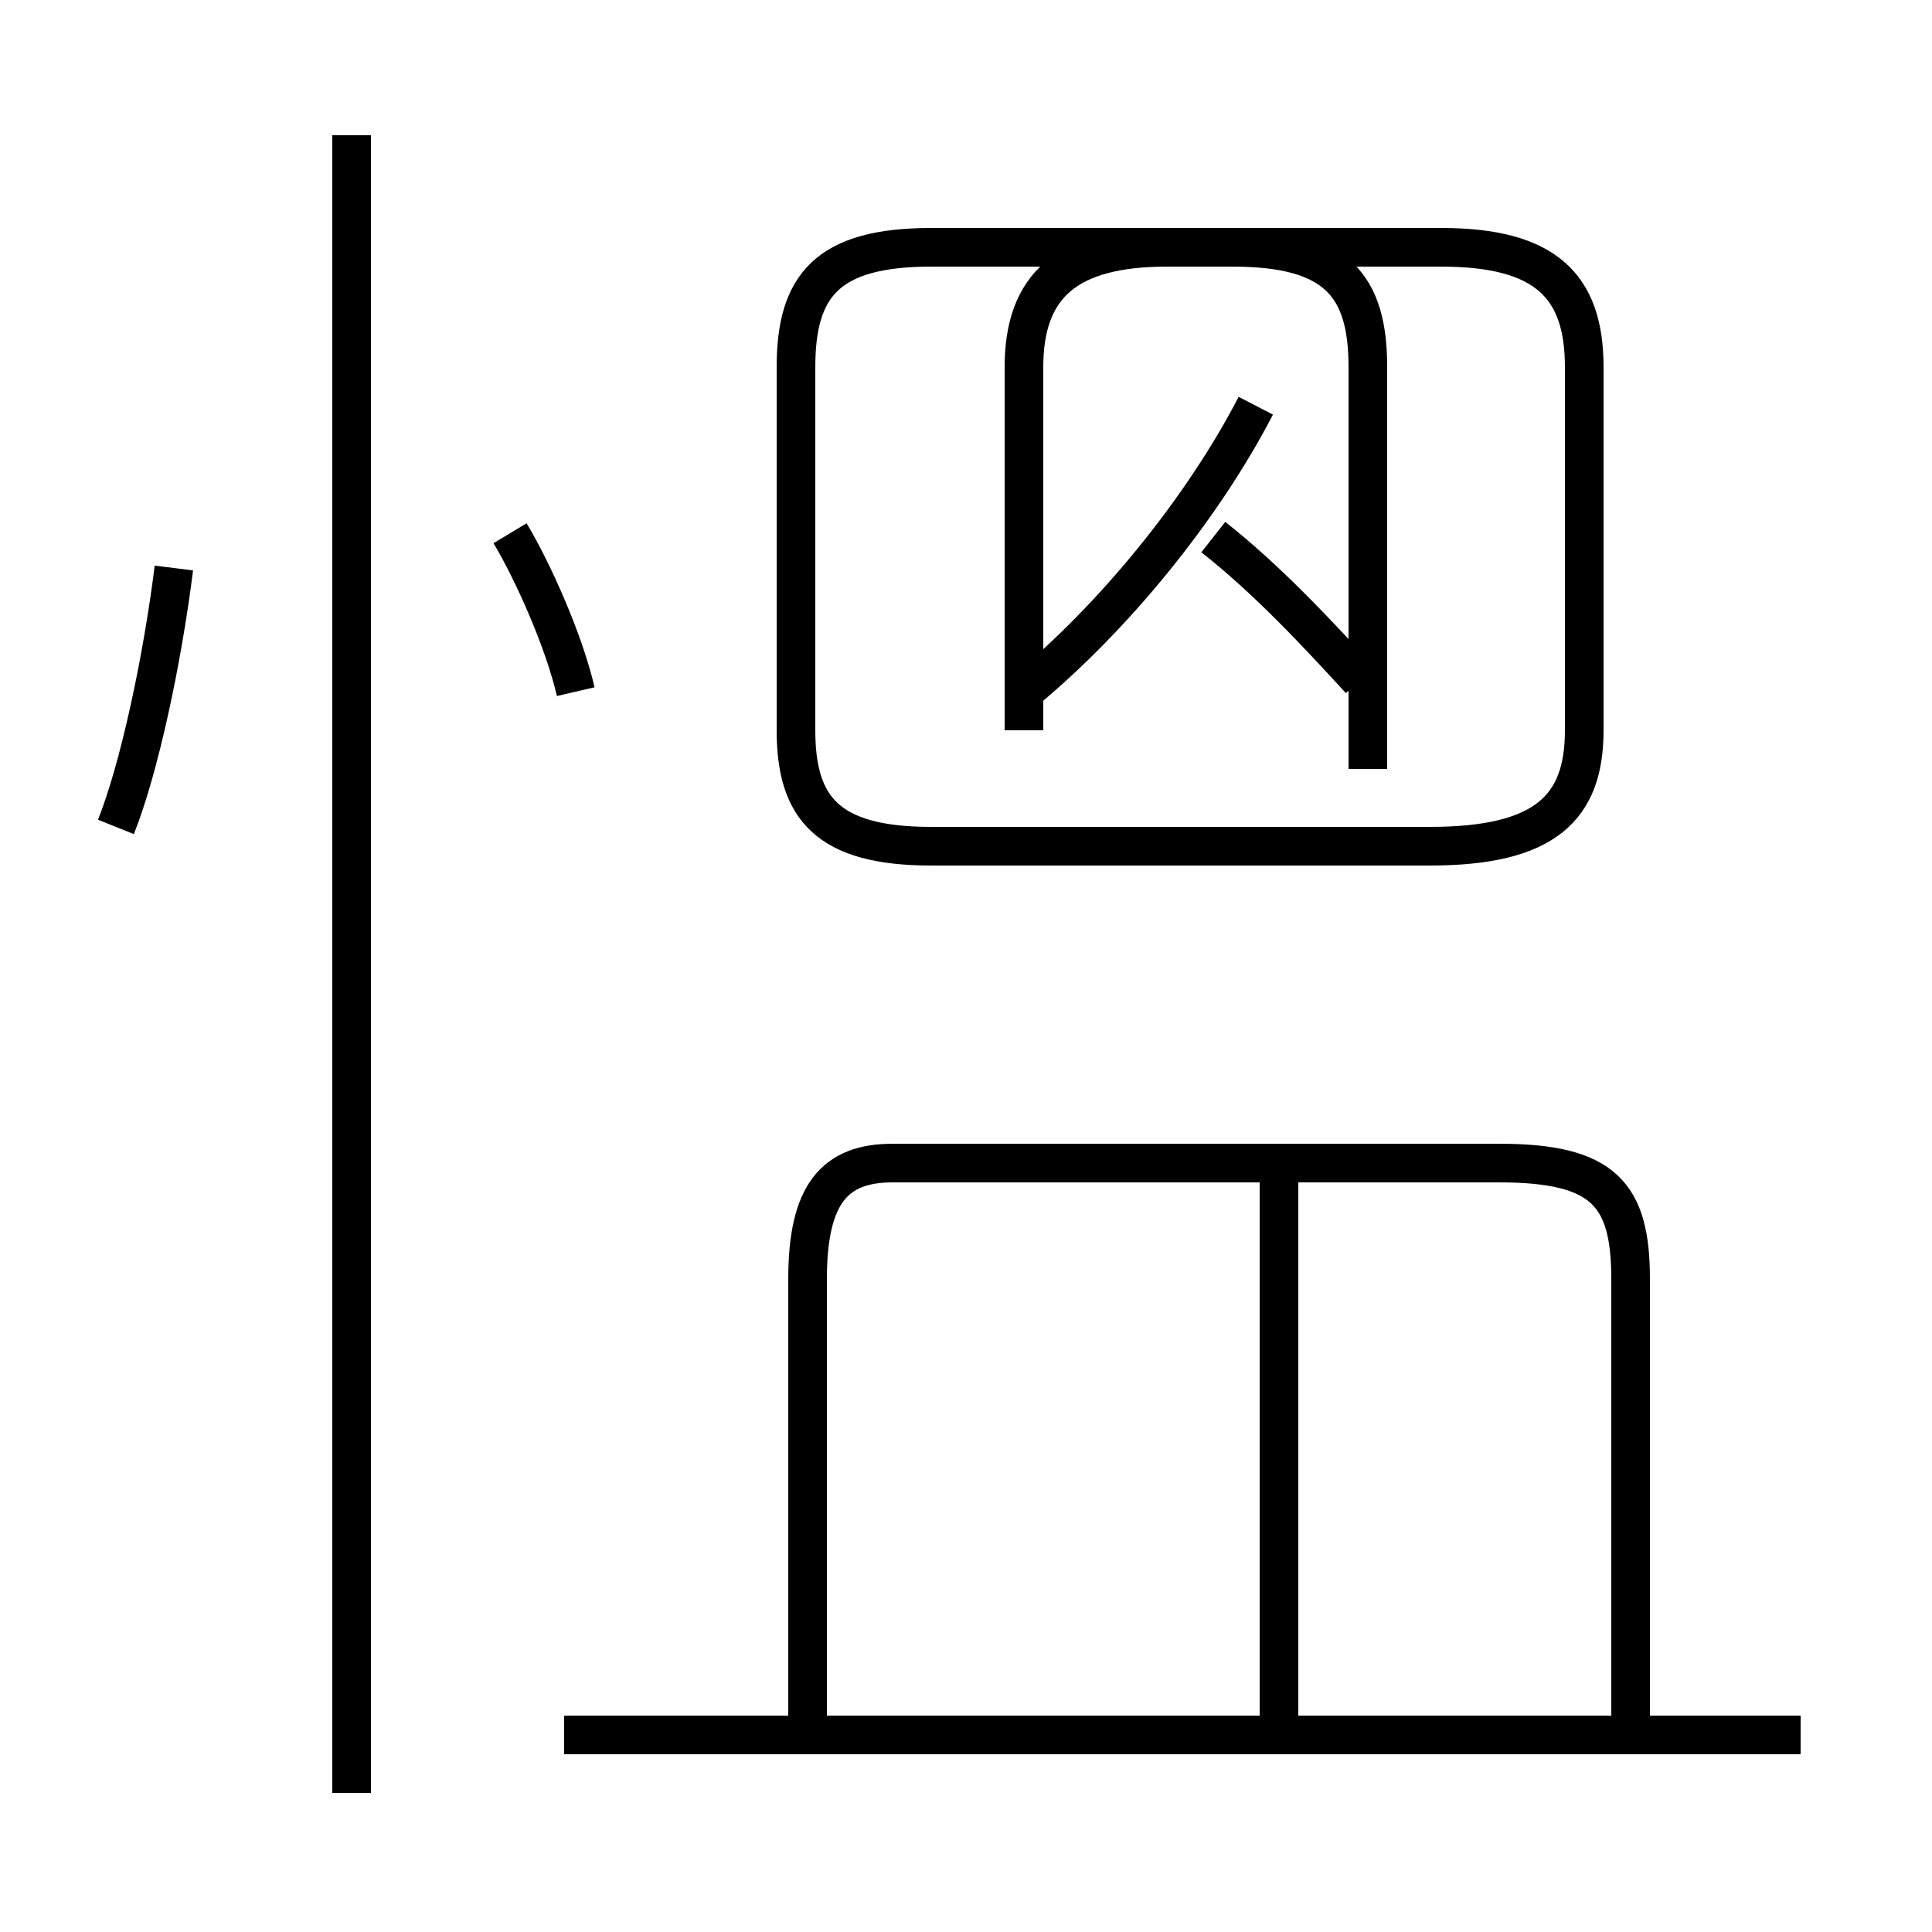 <?xml version='1.0' encoding='utf8'?>
<svg viewBox="0.0 -44.0 50.0 50.0" version="1.1" xmlns="http://www.w3.org/2000/svg">
<rect x="0.0" y="-44.0" width="50.0" height="50.0" fill="#808080" stroke="none"/>
<rect x="-1000" y="-1000" width="2000" height="2000" stroke="white" fill="white"/>
<g style="fill:none; stroke:#000000;  stroke-width:1">
<path d="M 3.0 22.6 C 3.6 24.1 4.2 26.9 4.5 29.3 M 9.1 -2.4 L 9.1 40.5 M 14.9 26.1 C 14.6 27.4 13.8 29.2 13.2 30.2 M 20.9 -0.6 L 20.9 10.9 C 20.9 13.1 21.6 13.9 23.1 13.9 L 25.9 13.9 M 46.6 -0.9 L 14.6 -0.9 M 33.1 -0.6 L 33.1 14.2 M 42.2 -0.6 L 42.2 10.9 C 42.2 13.1 41.5 13.9 38.8 13.9 L 23.5 13.9 M 26.5 26.1 C 28.8 28.0 31.1 30.8 32.5 33.5 M 35.2 26.4 C 34.1 27.6 32.8 29.0 31.4 30.1 M 35.4 24.1 L 35.4 34.5 C 35.4 36.6 34.6 37.6 31.9 37.6 L 24.1 37.6 C 21.4 37.6 20.6 36.6 20.6 34.5 L 20.6 25.1 C 20.6 23.1 21.4 22.1 24.1 22.1 L 37.0 22.1 C 40.0 22.1 41.0 23.1 41.0 25.1 L 41.0 34.5 C 41.0 36.6 40.0 37.6 37.3 37.6 L 30.2 37.6 C 27.6 37.6 26.5 36.6 26.5 34.5 L 26.5 25.1 " transform="scale(1, -1)" />
</g>
</svg>